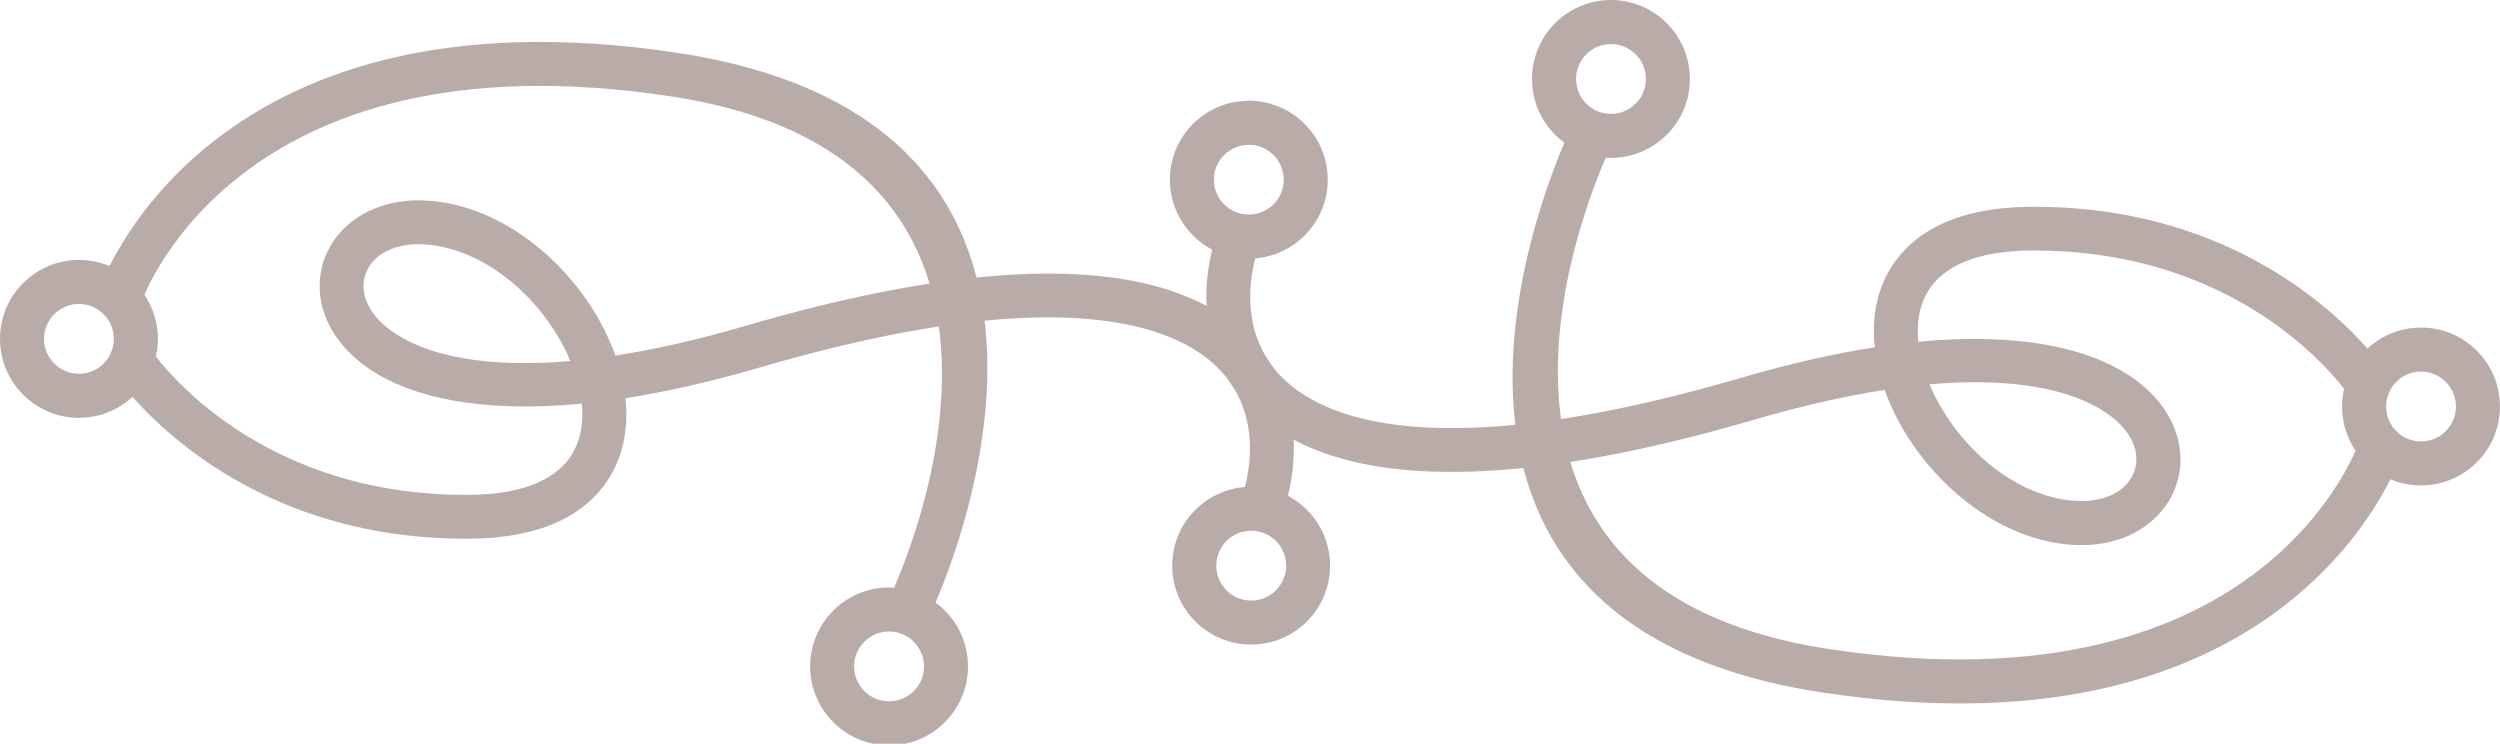 <svg xmlns="http://www.w3.org/2000/svg" xmlns:xlink="http://www.w3.org/1999/xlink" id="Capa_1" x="0px" y="0px" viewBox="0 0 400 119" style="enable-background:new 0 0 400 119;fill: #B9ACA8;" xml:space="preserve"><g> <path class="st0" d="M12.67,66.85h-0.04c-3.49,0-6.65-1.41-8.93-3.7C1.41,60.87,0,57.71,0,54.22c0-3.48,1.41-6.65,3.7-8.93  c2.28-2.28,5.44-3.7,8.93-3.7c3.49,0,6.65,1.41,8.93,3.7c2.28,2.28,3.7,5.44,3.7,8.92c0,3.49-1.41,6.65-3.7,8.94  C19.28,65.43,16.14,66.84,12.67,66.85L12.67,66.85z M8.68,58.17c1.01,1,2.4,1.63,3.93,1.64h0.02c1.54,0,2.94-0.63,3.95-1.64  c1.01-1,1.64-2.4,1.64-3.95c0-1.54-0.63-2.94-1.64-3.95c-1.01-1.01-2.41-1.64-3.95-1.64c-1.54,0-2.94,0.63-3.95,1.64  c-1.01,1.01-1.64,2.41-1.64,3.95C7.04,55.77,7.67,57.16,8.68,58.17z"></path> <path class="st0" d="M18.14,59.63c-1.08-1.61-0.65-3.79,0.96-4.87c1.61-1.08,3.79-0.65,4.87,0.96c0.05,0.07,15.58,23.8,51.32,23.45  c8.76-0.09,13.85-2.67,16.2-6.43c1.28-2.07,1.79-4.56,1.67-7.24c-0.01-0.3-0.04-0.6-0.07-0.91c-16.31,1.56-27.17-1.1-33.61-5.3  c-4.37-2.84-6.9-6.44-7.88-10.07c-1.03-3.87-0.29-7.74,1.9-10.85c3.02-4.28,8.76-7.04,16.26-6.15C81.6,33.62,92.1,43.07,97.06,53.5  c0.53,1.12,1,2.25,1.4,3.39c6.17-0.95,13.14-2.5,20.98-4.8c31.65-9.23,52.54-9.93,65.86-6.2c5.99,1.68,10.53,4.25,13.88,7.38  c3.45,3.22,5.61,7.01,6.78,10.98c1.56,5.34,1.27,10.98-0.14,16.03c-0.52,1.87-2.46,2.96-4.33,2.44c-1.87-0.53-2.96-2.47-2.43-4.34  c1.09-3.9,1.33-8.2,0.17-12.17c-0.82-2.81-2.36-5.49-4.82-7.79c-2.57-2.39-6.16-4.4-10.99-5.76c-12.19-3.41-31.77-2.65-62,6.18  c-7.86,2.29-14.96,3.87-21.34,4.87c0.05,0.5,0.09,1,0.11,1.49c0.19,4.05-0.64,7.92-2.71,11.26c-3.55,5.71-10.57,9.62-22.11,9.73  C35.79,86.58,18.19,59.71,18.14,59.63L18.14,59.63z M91.27,57.76c-0.18-0.42-0.37-0.84-0.57-1.26  c-4.04-8.51-12.43-16.18-21.77-17.31c-4.67-0.55-8.06,0.9-9.69,3.2c-1.01,1.43-1.34,3.21-0.86,5.02c0.55,2.05,2.11,4.17,4.9,5.98  C68.55,56.83,77.55,58.96,91.27,57.76z"></path> <path class="st0" d="M200.23,103.13h-0.05c-3.48,0-6.64-1.41-8.93-3.7c-2.28-2.28-3.7-5.44-3.7-8.92c0-3.49,1.41-6.65,3.7-8.93  c2.29-2.28,5.45-3.7,8.93-3.7c3.49,0,6.65,1.41,8.93,3.7c2.29,2.28,3.7,5.44,3.7,8.93c0,3.48-1.41,6.64-3.7,8.92  C206.84,101.71,203.7,103.12,200.23,103.13L200.23,103.13z M196.24,94.45c1.01,1.01,2.4,1.63,3.94,1.64h0.01  c1.54,0,2.94-0.63,3.95-1.64c1.01-1.01,1.64-2.41,1.64-3.95c0-1.54-0.62-2.94-1.64-3.95c-1.01-1.01-2.41-1.63-3.95-1.63  c-1.54,0-2.94,0.62-3.95,1.63c-1.01,1.02-1.63,2.41-1.63,3.95C194.6,92.05,195.23,93.44,196.24,94.45z"></path> <path class="st0" d="M22.38,48.93c-0.63,1.83-2.63,2.8-4.46,2.17c-1.83-0.63-2.8-2.63-2.17-4.46c0.05-0.15,16.38-49.8,92.72-38.17  c78.16,11.9,40.41,89.74,40.3,89.97c-0.83,1.75-2.92,2.5-4.68,1.68c-1.75-0.83-2.51-2.92-1.68-4.68  c0.1-0.2,33.71-69.55-34.99-80.01C36.91,4.69,22.42,48.8,22.38,48.93z"></path> <path class="st0" d="M142.29,119.25h-0.04c-3.49,0-6.65-1.41-8.93-3.7s-3.7-5.45-3.7-8.93c0-3.49,1.42-6.64,3.7-8.93  c2.28-2.28,5.45-3.7,8.93-3.7c3.49,0,6.64,1.42,8.93,3.7c2.28,2.28,3.7,5.44,3.7,8.93c0,3.48-1.42,6.65-3.7,8.93  C148.9,117.84,145.76,119.24,142.29,119.25L142.29,119.25z M138.3,110.58c1.01,1,2.4,1.63,3.94,1.63h0.01  c1.54,0,2.94-0.63,3.95-1.63c1.01-1.02,1.64-2.41,1.64-3.95c0-1.54-0.63-2.94-1.64-3.95c-1.01-1.02-2.41-1.64-3.95-1.64  c-1.54,0-2.94,0.62-3.95,1.64c-1.01,1.01-1.64,2.41-1.64,3.95C136.66,108.17,137.29,109.56,138.3,110.58z"></path> <path class="st0" d="M387.32,52.41h0.04c3.48,0,6.65,1.41,8.93,3.7c2.29,2.28,3.7,5.44,3.7,8.93c0,3.48-1.41,6.65-3.7,8.93  c-2.28,2.28-5.45,3.7-8.93,3.7c-3.48,0-6.64-1.41-8.93-3.7c-2.28-2.28-3.7-5.45-3.7-8.93c0-3.49,1.41-6.65,3.7-8.93  C380.72,53.83,383.86,52.42,387.32,52.41L387.32,52.41z M391.31,61.09c-1.01-1.01-2.4-1.63-3.93-1.64h-0.02  c-1.54,0-2.94,0.62-3.95,1.64c-1.01,1.01-1.63,2.41-1.63,3.95c0,1.54,0.62,2.94,1.63,3.95c1.01,1.02,2.41,1.64,3.95,1.64  c1.55,0,2.94-0.62,3.95-1.64c1.01-1.01,1.64-2.41,1.64-3.95C392.95,63.5,392.32,62.1,391.31,61.09z"></path> <path class="st0" d="M381.86,59.63c1.08,1.61,0.65,3.79-0.96,4.87c-1.61,1.08-3.79,0.65-4.87-0.96  c-0.05-0.07-15.58-23.79-51.31-23.45c-8.76,0.09-13.86,2.67-16.2,6.44c-1.28,2.06-1.79,4.56-1.66,7.24c0.01,0.3,0.04,0.6,0.07,0.91  c16.3-1.57,27.17,1.1,33.61,5.31c4.37,2.84,6.91,6.44,7.87,10.07c1.04,3.87,0.3,7.74-1.89,10.85c-3.02,4.28-8.76,7.04-16.27,6.15  c-11.84-1.41-22.33-10.85-27.3-21.29c-0.52-1.11-1-2.25-1.4-3.38c-6.18,0.95-13.14,2.5-20.98,4.79  c-31.64,9.25-52.54,9.94-65.85,6.21c-5.99-1.67-10.54-4.26-13.88-7.38c-3.45-3.22-5.62-7-6.78-10.98  c-1.56-5.34-1.27-10.98,0.14-16.03c0.52-1.87,2.46-2.96,4.34-2.44c1.87,0.52,2.96,2.46,2.43,4.34c-1.09,3.89-1.33,8.19-0.17,12.18  c0.82,2.8,2.36,5.48,4.82,7.78c2.57,2.4,6.16,4.4,11,5.76c12.18,3.41,31.77,2.64,62-6.18c7.86-2.3,14.96-3.88,21.34-4.87  c-0.05-0.5-0.09-1-0.12-1.49c-0.19-4.05,0.64-7.92,2.71-11.26c3.56-5.71,10.58-9.62,22.11-9.73  C364.21,32.69,381.81,59.55,381.86,59.63L381.86,59.63z M308.73,61.49c0.17,0.43,0.36,0.85,0.56,1.27  c4.04,8.5,12.44,16.18,21.77,17.29c4.68,0.56,8.07-0.9,9.69-3.2c1-1.42,1.34-3.2,0.86-5.01c-0.55-2.05-2.11-4.16-4.9-5.98  C331.44,62.44,322.45,60.29,308.73,61.49z"></path> <path class="st0" d="M199.76,16.12h0.05c3.49,0,6.65,1.42,8.93,3.7c2.29,2.28,3.7,5.44,3.7,8.92c0,3.49-1.41,6.65-3.7,8.94  c-2.28,2.28-5.44,3.7-8.93,3.7c-3.49,0-6.64-1.41-8.93-3.7c-2.29-2.29-3.7-5.45-3.7-8.94c0-3.48,1.41-6.64,3.7-8.92  C193.15,17.55,196.29,16.14,199.76,16.12L199.76,16.12z M203.76,24.8c-1.01-1-2.39-1.63-3.93-1.63h-0.02  c-1.54,0-2.94,0.63-3.95,1.63c-1.01,1.01-1.64,2.41-1.64,3.95c0,1.55,0.63,2.95,1.64,3.95c1.01,1.01,2.41,1.63,3.95,1.63  c1.54,0,2.94-0.62,3.95-1.63c1.01-1,1.64-2.41,1.64-3.95C205.39,27.21,204.77,25.81,203.76,24.8z"></path> <path class="st0" d="M377.61,70.33c0.63-1.83,2.63-2.8,4.46-2.17c1.83,0.63,2.8,2.63,2.18,4.46c-0.05,0.14-16.39,49.8-92.73,38.17  c-78.16-11.9-40.41-89.74-40.31-89.97c0.83-1.75,2.92-2.51,4.68-1.68c1.75,0.83,2.51,2.93,1.68,4.68  c-0.1,0.2-33.72,69.55,34.99,80.01C363.09,114.56,377.57,70.46,377.61,70.33z"></path> <path class="st0" d="M257.7,0h0.04c3.49,0,6.65,1.41,8.94,3.7s3.7,5.45,3.7,8.94c0,3.48-1.41,6.65-3.7,8.92  c-2.28,2.29-5.45,3.7-8.94,3.7c-3.48,0-6.64-1.41-8.93-3.7c-2.28-2.28-3.69-5.44-3.69-8.92c0-3.49,1.41-6.65,3.69-8.94  C251.09,1.43,254.24,0.01,257.7,0L257.7,0z M261.69,8.68c-1-1-2.39-1.63-3.92-1.63h-0.02c-1.54,0-2.94,0.62-3.95,1.63  c-1.01,1.01-1.63,2.41-1.63,3.95c0,1.54,0.62,2.94,1.63,3.95c1.01,1.01,2.41,1.64,3.95,1.64c1.55,0,2.95-0.63,3.95-1.64  c1.02-1.01,1.64-2.41,1.64-3.95C263.34,11.09,262.71,9.69,261.69,8.68z"></path></g></svg>

